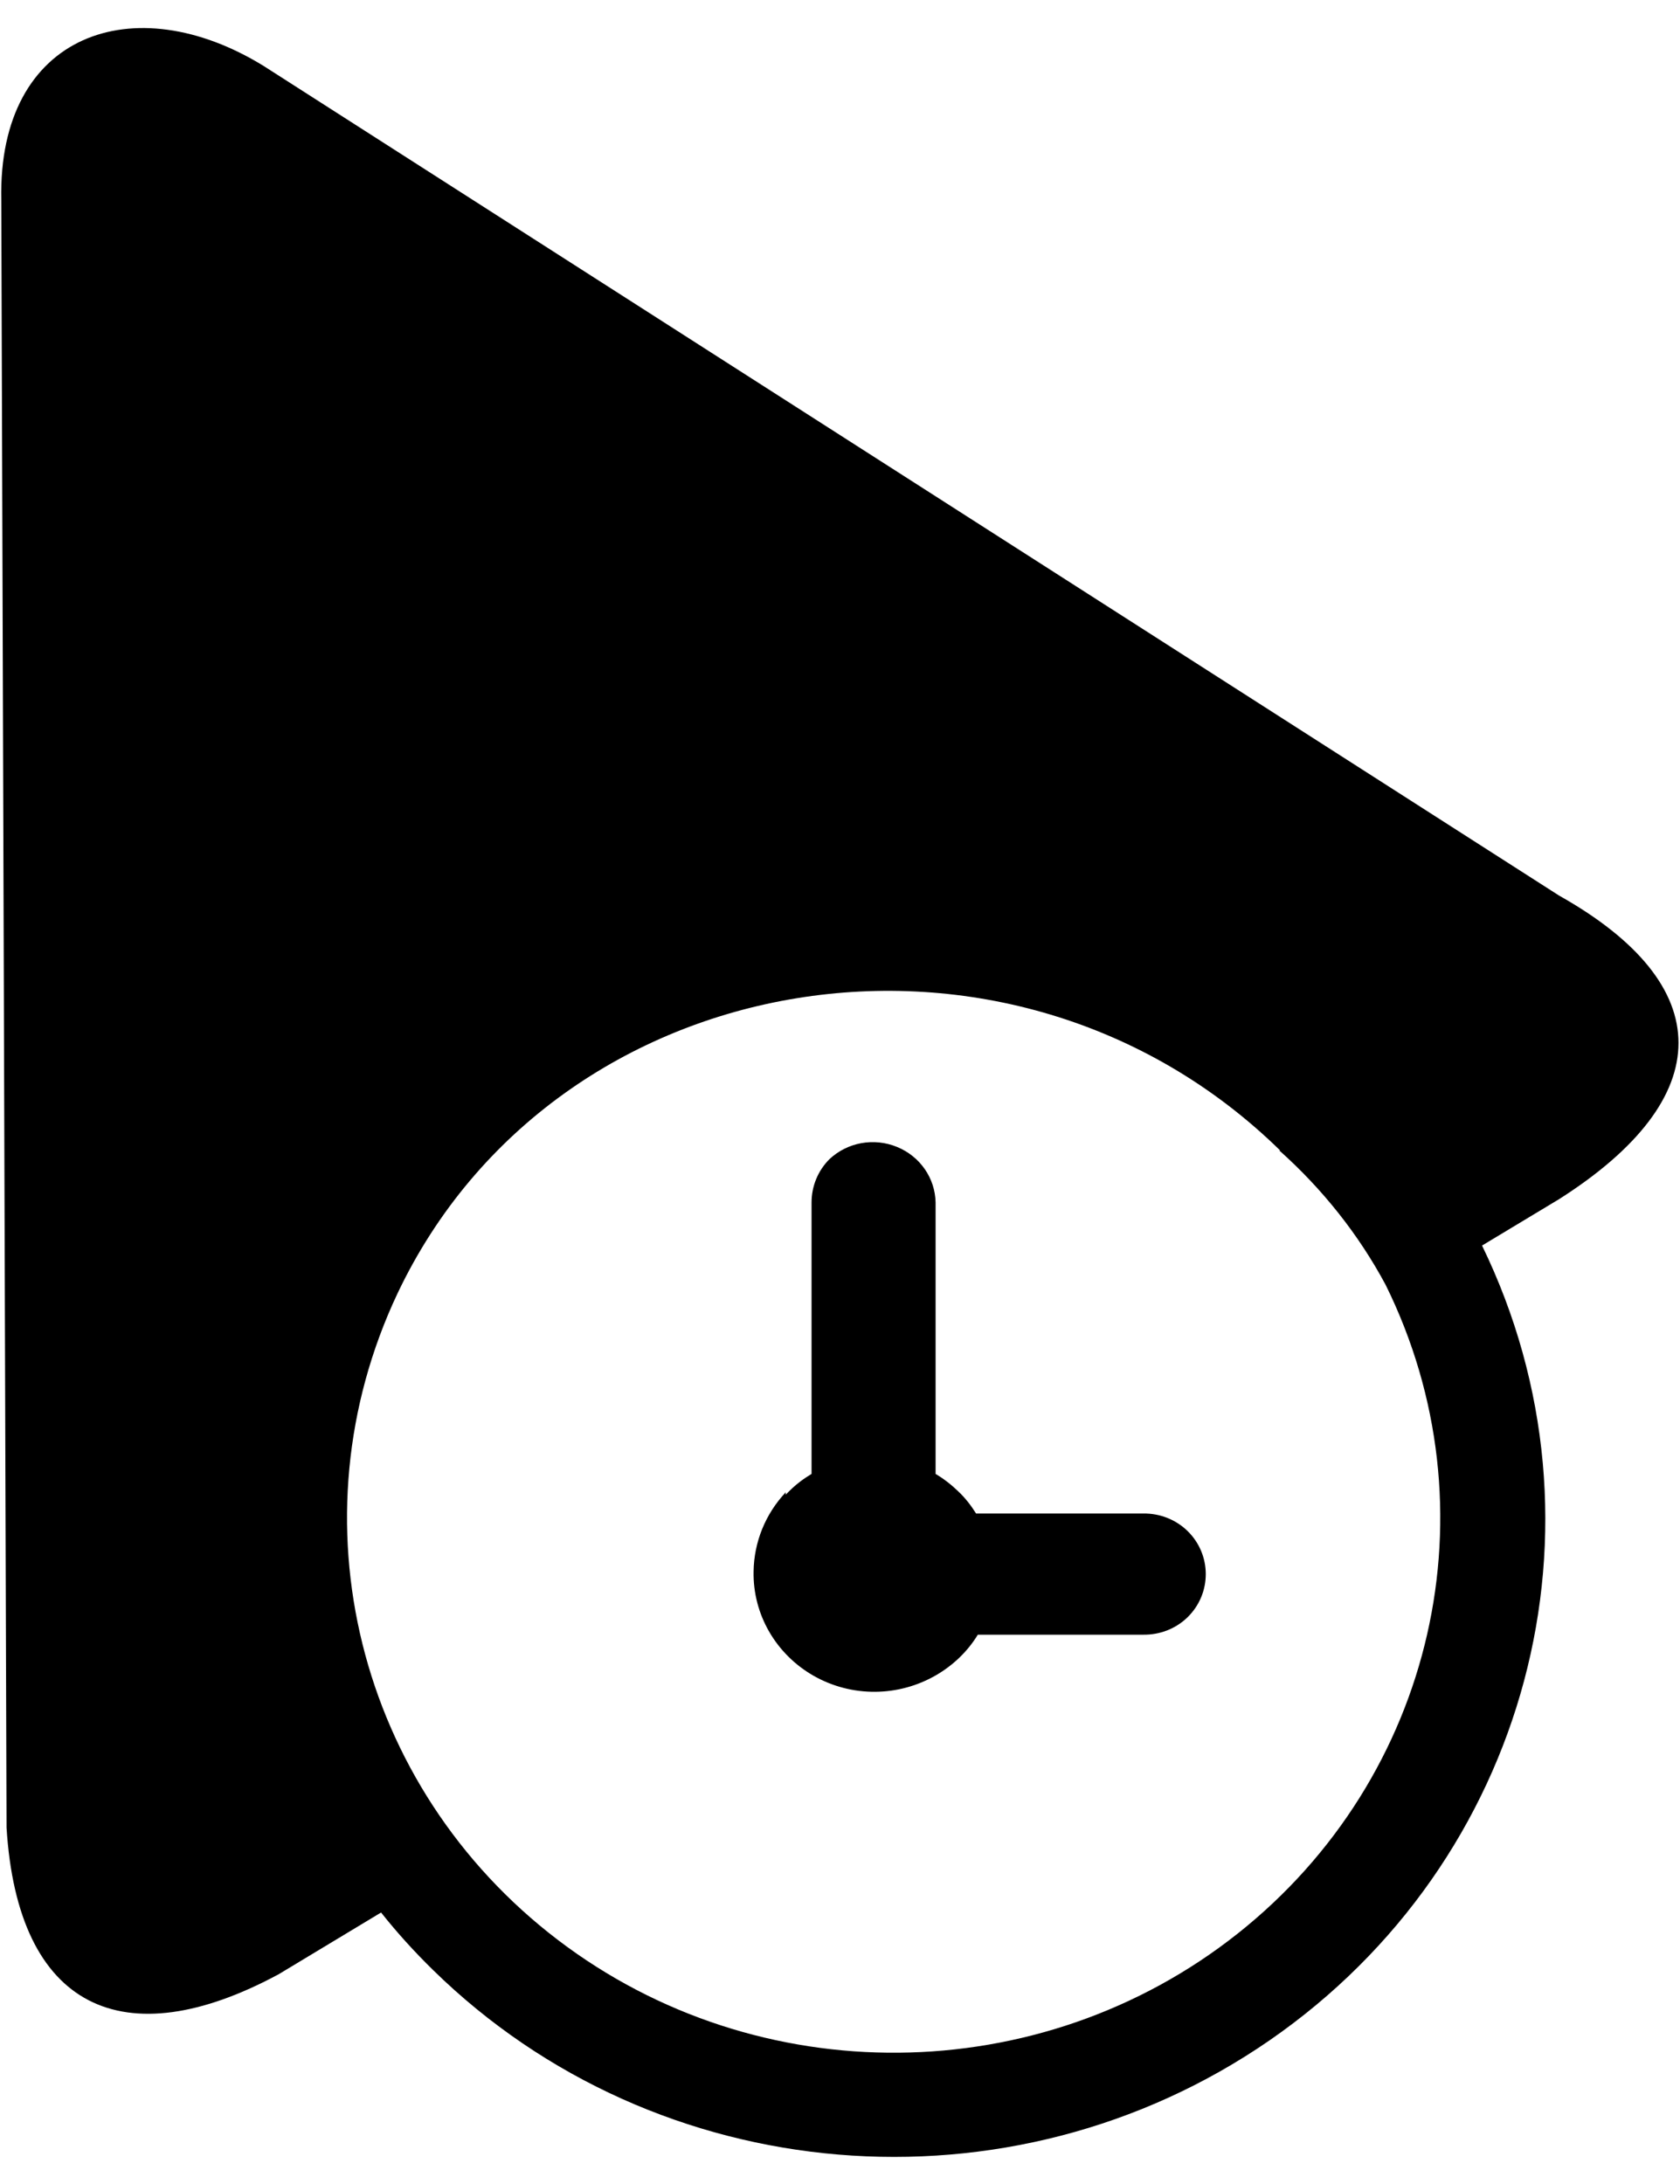 <?xml version="1.0" encoding="UTF-8"?>
<svg xmlns="http://www.w3.org/2000/svg" xmlns:xlink="http://www.w3.org/1999/xlink" width="30px" height="39px" viewBox="0 0 30 38" version="1.1">
<g id="surface1">
<path style="stroke:none;fill-rule:evenodd;fill:rgb(0%,0%,0%);fill-opacity:1;" d="M 27.84 20.914 C 30.684 19.105 30.684 17.09 27.84 15.492 L 4.711 0.68 C 2.395 -0.75 -0.039 0.094 0.023 3.066 L 0.117 32.137 C 0.316 35.367 2.203 36.25 4.977 34.754 L 6.805 33.652 C 7.09 34.012 7.402 34.355 7.734 34.68 C 11.734 38.598 18.043 39.129 22.672 35.934 C 27.297 32.738 28.898 26.746 26.465 21.742 Z M 14.031 26.191 C 14.109 26.109 14.195 26.027 14.289 25.957 C 14.355 25.906 14.422 25.863 14.492 25.82 L 14.492 20.973 C 14.492 20.684 14.605 20.406 14.812 20.199 C 15.133 19.898 15.605 19.812 16.016 19.98 C 16.43 20.148 16.699 20.539 16.707 20.973 L 16.707 25.82 C 16.852 25.906 16.988 26.012 17.109 26.129 C 17.234 26.246 17.34 26.383 17.43 26.527 L 20.414 26.527 C 20.711 26.523 20.992 26.633 21.203 26.836 C 21.641 27.262 21.641 27.957 21.203 28.383 C 20.992 28.586 20.711 28.695 20.414 28.691 L 17.461 28.691 C 17.281 28.988 17.023 29.234 16.723 29.41 C 16.047 29.805 15.211 29.812 14.531 29.426 C 13.852 29.039 13.441 28.324 13.457 27.559 C 13.465 27.035 13.668 26.535 14.031 26.148 Z M 22.859 20.043 C 18.039 15.328 9.914 16.66 7.098 22.598 C 5.195 26.629 6.379 31.41 9.961 34.141 C 13.539 36.867 18.57 36.824 22.098 34.031 C 25.625 31.238 26.719 26.438 24.742 22.441 C 24.258 21.539 23.613 20.73 22.844 20.043 Z M 22.859 20.043"/>
</g>
</svg>
